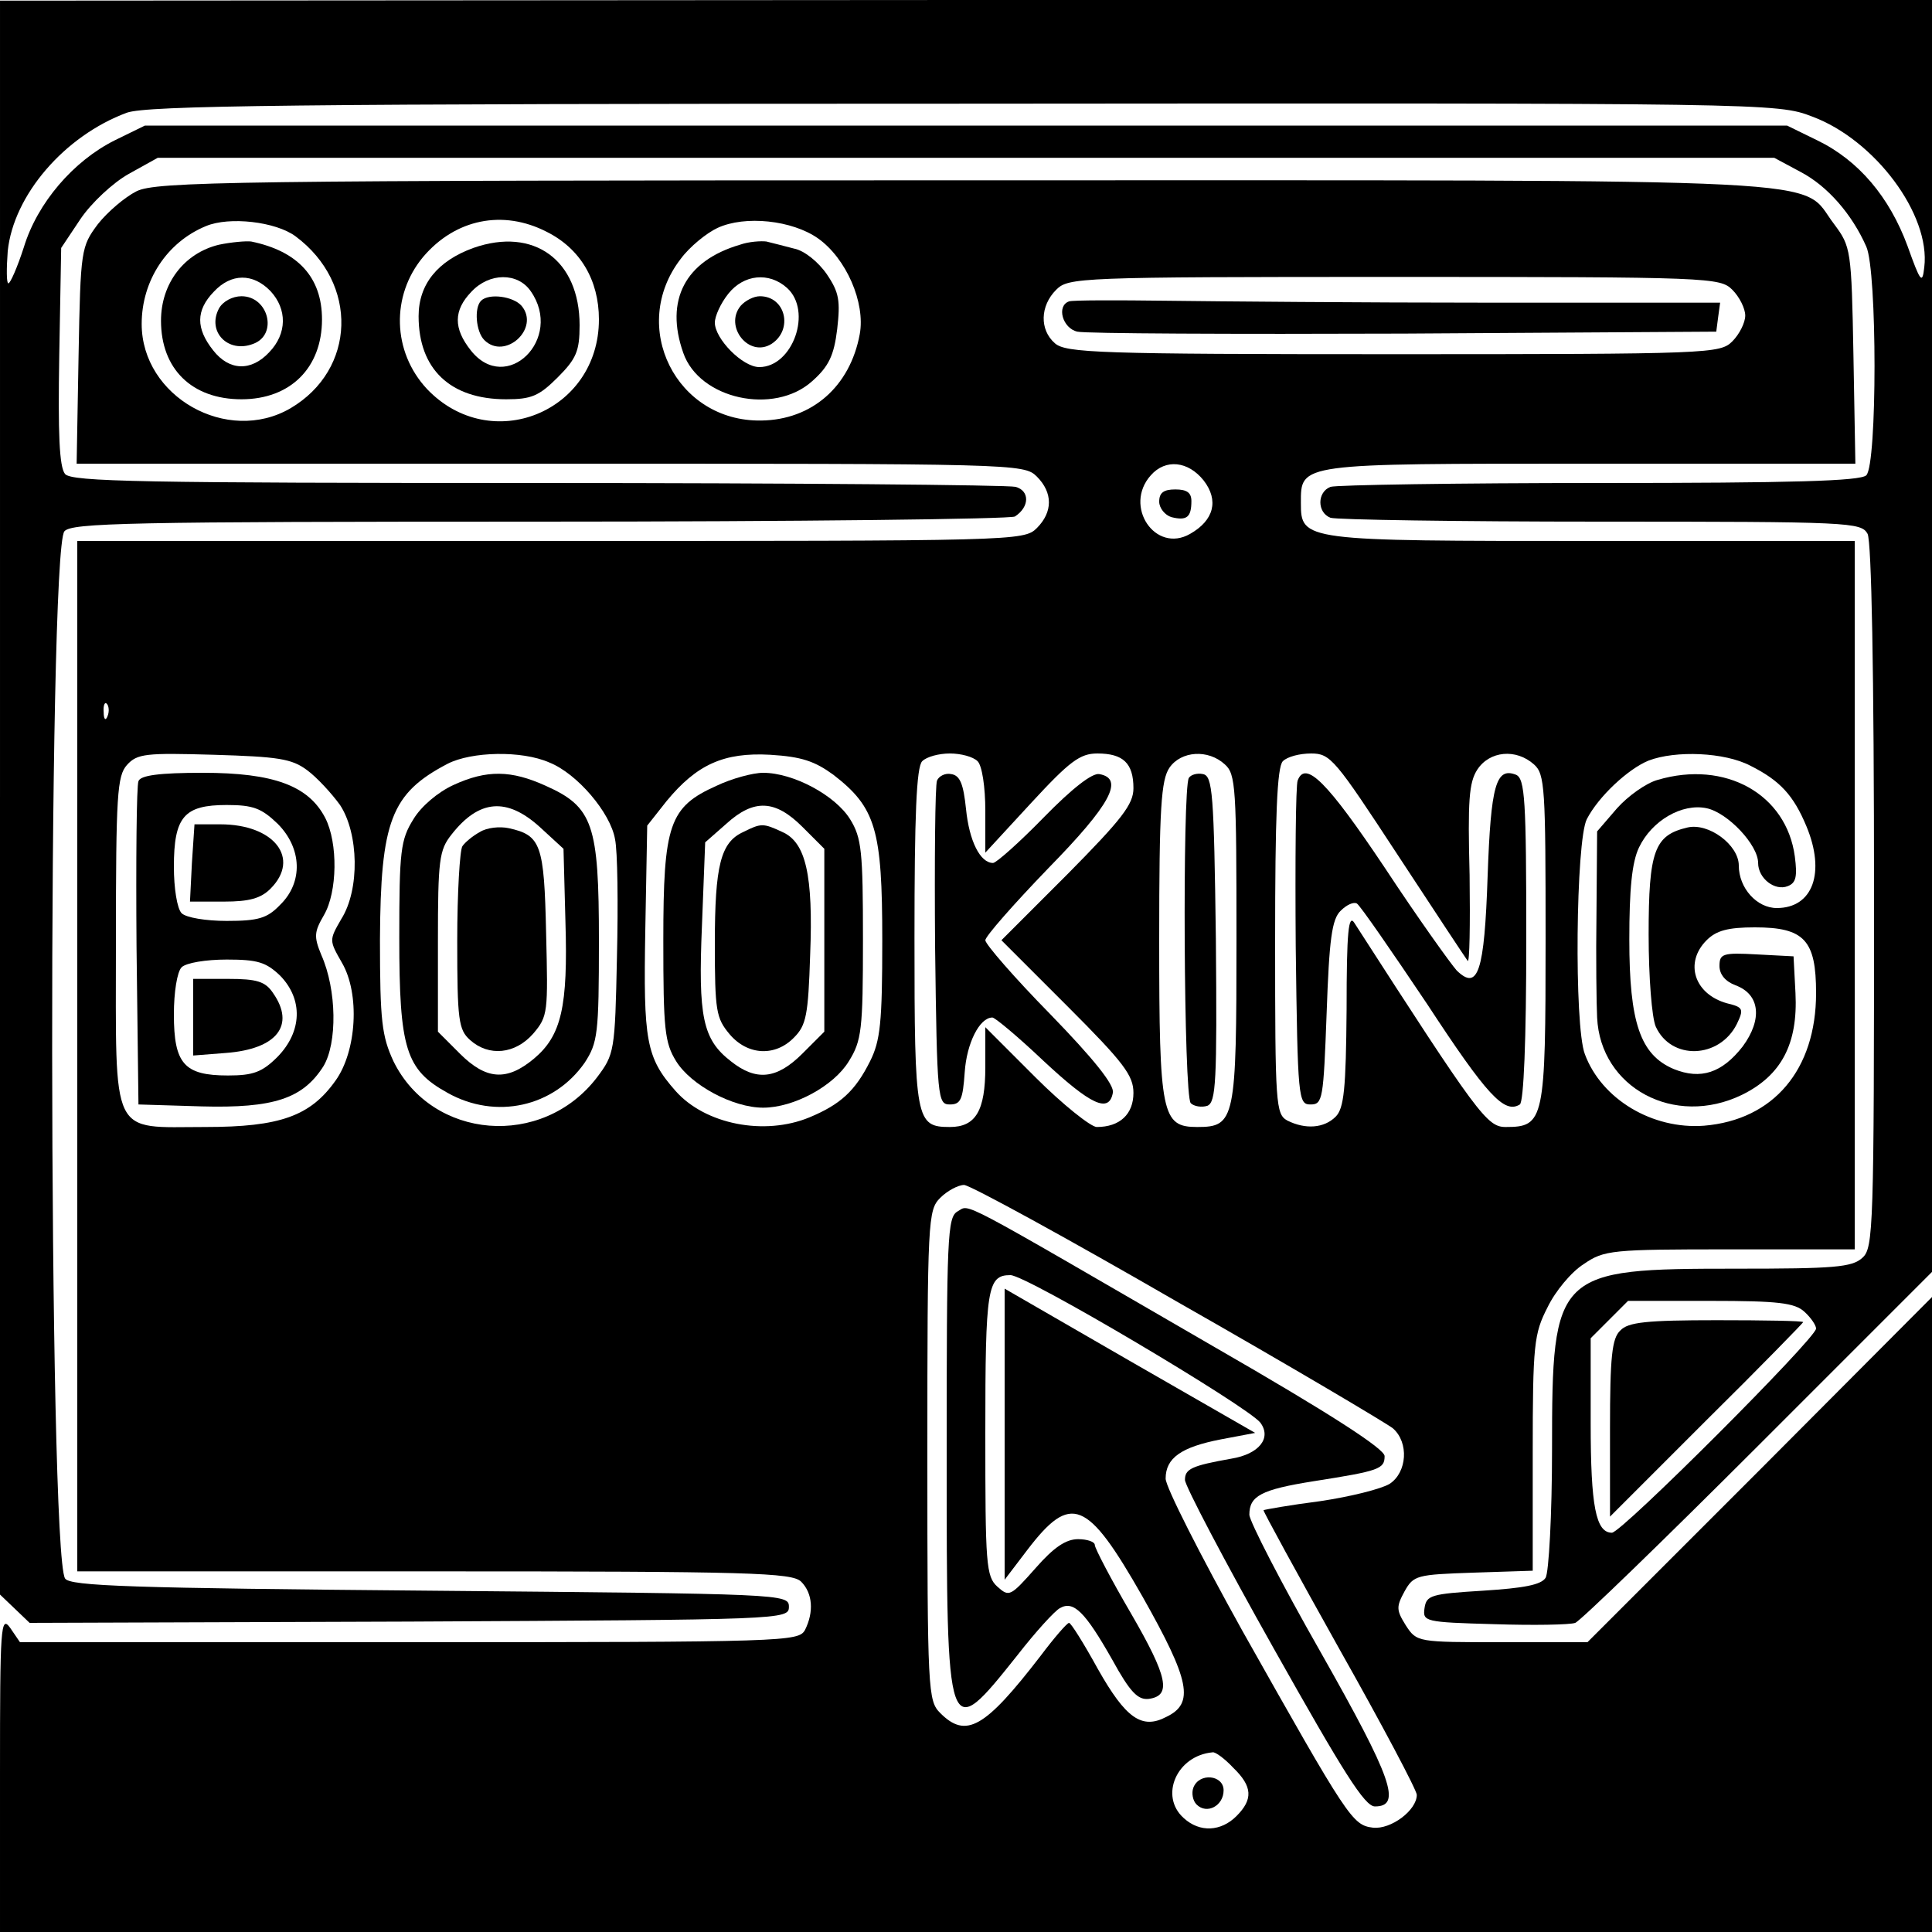 <?xml version="1.0" standalone="no"?>
<!DOCTYPE svg PUBLIC "-//W3C//DTD SVG 20010904//EN"
 "http://www.w3.org/TR/2001/REC-SVG-20010904/DTD/svg10.dtd">
<svg version="1.0" xmlns="http://www.w3.org/2000/svg"
 width="300pt" height="300pt" viewBox="0 0 300 300"
 preserveAspectRatio="xMidYMid meet">
<g transform="translate(0,300) scale(0.1,-0.1)"
fill="#000000" stroke="none">
<path d="M0 1762 l0 -1238 23 -22 23 -22 590 2 c581 3 589 3 589 23 0 20 -8
20 -558 25 -461 4 -559 7 -566 19 -26 42 -27 1595 -1 1626 11 13 97 15 739 15
399 0 731 4 737 8 23 15 23 40 1 46 -12 3 -347 6 -743 6 -614 0 -723 2 -733
14 -9 11 -11 63 -9 183 l3 168 30 45 c17 25 50 56 75 70 l45 25 1255 0 1255 0
41 -22 c42 -22 80 -66 102 -116 17 -38 17 -338 0 -355 -9 -9 -115 -12 -414
-12 -221 0 -409 -3 -418 -6 -21 -8 -21 -40 0 -48 9 -3 197 -6 419 -6 389 0
405 -1 415 -19 6 -13 10 -208 10 -564 0 -514 -1 -545 -18 -560 -16 -15 -45
-17 -196 -17 -281 0 -286 -4 -286 -280 0 -102 -5 -192 -10 -200 -7 -11 -34
-16 -97 -20 -81 -5 -88 -7 -91 -27 -3 -21 0 -22 108 -25 61 -2 118 -1 126 2 8
3 136 127 284 275 l270 270 0 987 0 988 -1500 0 -1500 -1 0 -1237z m2814 1057
c97 -36 184 -152 174 -234 -3 -27 -6 -23 -26 33 -28 76 -76 133 -140 164 l-47
23 -1275 0 -1275 0 -47 -23 c-64 -32 -120 -97 -141 -166 -10 -31 -21 -56 -24
-56 -3 0 -3 23 -1 50 9 87 88 179 185 215 32 11 249 14 1300 14 1249 1 1263 1
1317 -20z m-12 -1856 c10 -9 18 -21 18 -26 0 -15 -302 -317 -317 -317 -25 0
-33 41 -33 170 l0 132 29 29 29 29 128 0 c105 0 131 -3 146 -17z"/>
<path d="M2516 934 c-13 -12 -16 -41 -16 -152 l0 -137 150 150 c83 82 150 151
150 152 0 2 -60 3 -134 3 -109 0 -138 -3 -150 -16z"/>
<path d="M212 2703 c-18 -9 -45 -32 -60 -51 -26 -35 -27 -39 -30 -204 l-3
-168 735 0 c723 0 736 0 756 -20 25 -25 25 -55 0 -80 -20 -20 -33 -20 -755
-20 l-735 0 0 -800 0 -800 554 0 c491 0 556 -2 570 -16 18 -18 20 -47 6 -75
-10 -18 -28 -19 -615 -19 l-604 0 -15 22 c-15 21 -16 2 -16 -225 l0 -247 1500
0 1500 0 0 493 0 493 -267 -268 -268 -268 -132 0 c-132 0 -133 0 -150 26 -15
24 -15 29 -2 53 14 25 19 26 107 29 l92 3 0 182 c0 170 2 186 23 227 12 25 37
55 56 67 32 22 43 23 227 23 l194 0 0 550 0 550 -408 0 c-449 0 -452 0 -452
59 0 62 -5 61 449 61 l412 0 -3 168 c-3 165 -4 169 -30 204 -56 73 46 68
-1350 68 -1140 0 -1256 -2 -1286 -17z m247 -70 c98 -73 94 -207 -8 -267 -98
-57 -231 18 -231 131 0 67 39 127 100 152 36 15 108 7 139 -16z m390 7 c52
-26 81 -75 81 -136 0 -144 -168 -212 -267 -108 -54 58 -56 145 -6 205 50 59
124 74 192 39z m421 -10 c44 -31 74 -100 65 -149 -15 -81 -74 -133 -153 -134
-132 -2 -206 146 -125 251 14 19 40 40 57 48 43 20 116 12 156 -16z m1420 -80
c11 -11 20 -29 20 -40 0 -11 -9 -29 -20 -40 -19 -19 -33 -20 -527 -20 -457 0
-508 2 -525 17 -24 21 -23 58 2 83 19 19 33 20 525 20 492 0 506 -1 525 -20z
m-821 -296 c24 -31 16 -62 -21 -83 -54 -31 -104 43 -61 91 23 26 58 22 82 -8z
m-1702 -366 c-3 -8 -6 -5 -6 6 -1 11 2 17 5 13 3 -3 4 -12 1 -19z m310 -84
c15 -11 38 -36 51 -54 29 -44 31 -131 2 -177 -19 -33 -19 -33 1 -68 28 -48 23
-137 -10 -183 -39 -55 -86 -72 -202 -72 -149 0 -139 -21 -139 288 0 228 2 257
17 274 16 18 30 19 135 16 100 -3 121 -6 145 -24z m376 12 c43 -17 95 -78 102
-119 4 -18 5 -101 3 -183 -3 -147 -4 -151 -31 -187 -85 -111 -256 -97 -316 25
-18 39 -21 62 -21 189 1 184 17 227 105 273 37 19 115 21 158 2z m441 -19 c66
-51 76 -85 76 -257 0 -128 -3 -156 -19 -188 -23 -46 -46 -67 -94 -87 -70 -29
-162 -11 -208 41 -46 52 -50 78 -47 249 l3 163 30 38 c47 57 89 76 161 72 49
-3 69 -10 98 -31z m224 21 c7 -7 12 -40 12 -77 l0 -65 71 77 c60 65 76 77 103
77 40 0 56 -15 56 -54 0 -25 -18 -48 -102 -133 l-103 -103 103 -103 c87 -87
102 -107 102 -134 0 -33 -21 -53 -57 -53 -9 0 -53 35 -95 77 l-78 78 0 -62 c0
-68 -15 -93 -55 -93 -53 0 -55 10 -55 294 0 190 3 265 12 274 7 7 26 12 43 12
17 0 36 -5 43 -12z m384 -5 c17 -15 18 -37 18 -271 0 -281 -2 -292 -61 -292
-55 0 -59 19 -59 290 0 206 3 249 16 268 18 26 60 29 86 5z m268 -140 c57 -87
106 -161 109 -165 3 -4 4 56 3 133 -3 116 -1 144 12 164 19 29 60 33 88 8 17
-15 18 -37 18 -271 0 -282 -2 -292 -62 -292 -29 0 -43 19 -235 317 -9 14 -12
-13 -12 -134 -1 -124 -4 -154 -17 -167 -18 -18 -47 -20 -75 -6 -18 10 -19 24
-19 278 0 195 3 271 12 280 7 7 26 12 44 12 30 0 37 -9 134 -157z m548 138
c46 -23 67 -46 87 -94 30 -72 10 -127 -46 -127 -31 0 -59 31 -59 66 0 32 -47
67 -80 59 -51 -12 -60 -36 -60 -166 0 -67 5 -129 11 -143 24 -53 99 -50 126 4
11 23 10 26 -15 32 -51 14 -67 63 -32 98 15 15 33 20 75 20 77 0 95 -20 95
-102 0 -119 -66 -197 -174 -206 -80 -6 -159 41 -185 111 -17 44 -14 332 3 365
18 35 64 78 96 91 42 16 118 13 158 -8z m-889 -833 c174 -99 324 -188 334
-196 25 -22 22 -68 -5 -86 -13 -8 -61 -20 -108 -27 -47 -6 -86 -13 -88 -14 -1
-1 52 -98 118 -216 66 -117 120 -219 120 -226 0 -24 -40 -54 -68 -51 -32 4
-38 13 -203 306 -65 117 -119 223 -119 236 0 32 24 49 86 61 l53 10 -195 112
-194 112 0 -226 0 -226 35 46 c68 89 93 79 179 -72 74 -131 81 -166 37 -187
-38 -20 -63 -2 -106 74 -22 40 -42 72 -45 72 -3 0 -23 -23 -44 -51 -87 -113
-116 -129 -156 -89 -19 19 -20 33 -20 400 0 367 1 381 20 400 11 11 28 20 37
20 9 0 159 -82 332 -182z m86 -723 c30 -29 31 -49 5 -75 -24 -24 -57 -26 -82
-3 -38 34 -11 97 45 102 4 1 19 -10 32 -24z"/>
<path d="M340 2620 c-54 -13 -90 -60 -90 -118 0 -75 48 -122 125 -122 76 0
125 49 125 124 0 65 -37 106 -110 121 -8 1 -31 -1 -50 -5z m80 -72 c26 -28 26
-66 -2 -95 -28 -30 -62 -29 -87 3 -27 34 -27 62 1 91 27 29 61 29 88 1z"/>
<path d="M340 2521 c-19 -36 14 -70 53 -55 39 14 24 74 -18 74 -14 0 -29 -8
-35 -19z"/>
<path d="M735 2615 c-55 -20 -85 -56 -85 -106 0 -82 49 -129 136 -129 39 0 51
5 80 34 29 29 34 41 34 81 0 101 -71 153 -165 120z m89 -67 c52 -74 -38 -162
-93 -92 -27 34 -27 62 1 91 28 30 72 30 92 1z"/>
<path d="M747 2533 c-11 -11 -8 -48 5 -61 32 -32 87 18 58 53 -13 15 -51 20
-63 8z"/>
<path d="M1149 2620 c-85 -25 -117 -86 -88 -168 25 -72 141 -97 200 -44 26 23
34 40 39 81 5 44 3 57 -16 85 -13 19 -35 37 -51 40 -15 4 -35 9 -43 11 -8 1
-27 0 -41 -5z m73 -67 c40 -36 9 -123 -43 -123 -26 0 -69 44 -69 69 0 10 9 30
21 45 24 30 63 34 91 9z"/>
<path d="M1150 2525 c-26 -32 13 -81 48 -59 34 22 22 74 -18 74 -10 0 -23 -7
-30 -15z"/>
<path d="M1660 2532 c-20 -7 -10 -42 13 -47 12 -3 240 -4 507 -3 l485 3 3 23
3 22 -358 0 c-197 0 -422 2 -501 3 -78 1 -147 1 -152 -1z"/>
<path d="M1800 2221 c0 -10 9 -21 19 -24 24 -6 31 0 31 25 0 13 -7 18 -25 18
-18 0 -25 -5 -25 -19z"/>
<path d="M215 1787 c-3 -7 -4 -123 -3 -257 l3 -245 98 -3 c112 -3 157 12 189
62 22 36 21 119 -3 173 -12 29 -11 36 4 62 21 36 22 112 2 151 -26 50 -80 70
-190 70 -68 0 -97 -4 -100 -13z m216 -66 c38 -38 40 -91 4 -126 -20 -21 -34
-25 -83 -25 -32 0 -63 5 -70 12 -7 7 -12 39 -12 72 0 78 16 96 82 96 41 0 54
-5 79 -29z m4 -236 c36 -37 34 -87 -4 -126 -24 -24 -38 -29 -77 -29 -68 0 -84
18 -84 95 0 34 5 66 12 73 7 7 38 12 70 12 48 0 61 -4 83 -25z"/>
<path d="M298 1660 l-3 -60 53 0 c39 0 57 5 72 20 47 47 6 100 -78 100 l-40 0
-4 -60z"/>
<path d="M300 1421 l0 -60 51 4 c79 6 108 43 73 93 -12 18 -25 22 -70 22 l-54
0 0 -59z"/>
<path d="M704 1781 c-24 -11 -50 -33 -62 -53 -20 -32 -22 -49 -22 -184 0 -173
10 -205 75 -241 75 -42 165 -22 213 47 20 31 22 44 22 189 0 181 -9 208 -83
241 -53 24 -91 25 -143 1z m134 -65 l37 -34 3 -113 c4 -132 -6 -177 -49 -213
-42 -35 -74 -33 -115 8 l-34 34 0 140 c0 127 2 142 21 166 43 55 86 58 137 12z"/>
<path d="M745 1708 c-11 -6 -23 -16 -27 -22 -4 -6 -8 -72 -8 -147 0 -123 2
-138 20 -154 29 -26 70 -22 98 10 23 27 23 33 20 156 -3 138 -8 152 -58 163
-14 3 -34 1 -45 -6z"/>
<path d="M1113 1780 c-74 -33 -83 -60 -83 -240 0 -138 2 -159 20 -188 23 -37
88 -72 135 -72 48 0 110 34 133 72 20 32 22 49 22 189 0 137 -2 158 -20 187
-23 37 -88 72 -135 72 -16 0 -49 -9 -72 -20z m133 -64 l34 -34 0 -142 0 -142
-34 -34 c-40 -40 -72 -43 -111 -12 -44 34 -51 69 -45 211 l5 129 33 29 c43 39
76 37 118 -5z"/>
<path d="M1154 1708 c-35 -16 -44 -52 -44 -173 0 -105 2 -116 23 -141 28 -33
71 -35 100 -5 19 19 22 35 25 128 5 125 -7 175 -43 191 -30 14 -33 14 -61 0z"/>
<path d="M1455 1788 c-3 -7 -4 -124 -3 -258 3 -237 4 -245 23 -245 17 0 20 8
23 50 3 45 23 85 43 85 4 0 40 -30 79 -67 74 -69 102 -82 108 -50 3 12 -30 53
-97 122 -56 57 -101 109 -101 115 0 6 44 56 98 112 97 99 118 139 79 146 -11
2 -42 -22 -86 -67 -38 -39 -74 -71 -79 -71 -20 0 -37 34 -42 84 -4 38 -9 52
-23 54 -9 2 -19 -3 -22 -10z"/>
<path d="M1846 1792 c-10 -17 -8 -494 3 -505 5 -5 17 -7 26 -4 13 6 15 36 13
259 -3 226 -5 253 -20 256 -9 2 -19 -1 -22 -6z"/>
<path d="M2015 1788 c-3 -7 -4 -124 -3 -258 3 -237 4 -245 23 -245 19 0 20 8
25 142 4 114 8 146 22 159 9 9 20 14 25 11 5 -3 54 -74 109 -156 93 -142 120
-171 144 -156 6 4 10 99 10 256 0 217 -2 250 -16 256 -31 12 -39 -16 -44 -157
-5 -150 -15 -179 -48 -147 -9 10 -60 81 -112 160 -89 133 -123 167 -135 135z"/>
<path d="M2574 1789 c-18 -5 -46 -25 -63 -44 l-31 -36 -1 -127 c-1 -70 0 -143
1 -162 5 -109 120 -171 225 -120 61 30 87 79 83 158 l-3 57 -57 3 c-53 3 -58
1 -58 -18 0 -13 9 -24 25 -30 38 -14 42 -53 11 -95 -32 -41 -65 -52 -107 -35
-52 22 -69 72 -69 201 0 78 4 120 15 143 20 42 67 69 105 61 33 -7 80 -57 80
-85 0 -24 26 -44 46 -36 13 5 15 15 11 46 -13 97 -108 150 -213 119z"/>
<path d="M1487 1119 c-16 -9 -17 -39 -17 -378 0 -449 0 -449 110 -311 28 36
58 69 66 73 21 12 39 -6 81 -80 28 -51 40 -63 57 -61 35 5 30 33 -28 133 -31
53 -56 101 -56 106 0 5 -12 9 -26 9 -19 0 -38 -13 -66 -45 -39 -44 -41 -45
-59 -29 -18 16 -19 35 -19 239 0 225 3 245 39 245 25 0 367 -203 388 -229 18
-24 -2 -49 -45 -56 -62 -11 -72 -16 -72 -33 0 -9 62 -127 138 -262 108 -192
141 -245 157 -245 42 0 27 43 -84 239 -61 107 -111 204 -111 214 0 29 18 39
100 52 102 16 110 19 110 39 0 11 -81 64 -267 171 -404 234 -376 220 -396 209z"/>
<path d="M1853 224 c-3 -8 -1 -20 5 -26 16 -16 42 -2 42 22 0 24 -38 28 -47 4z"/>
</g>
</svg>
